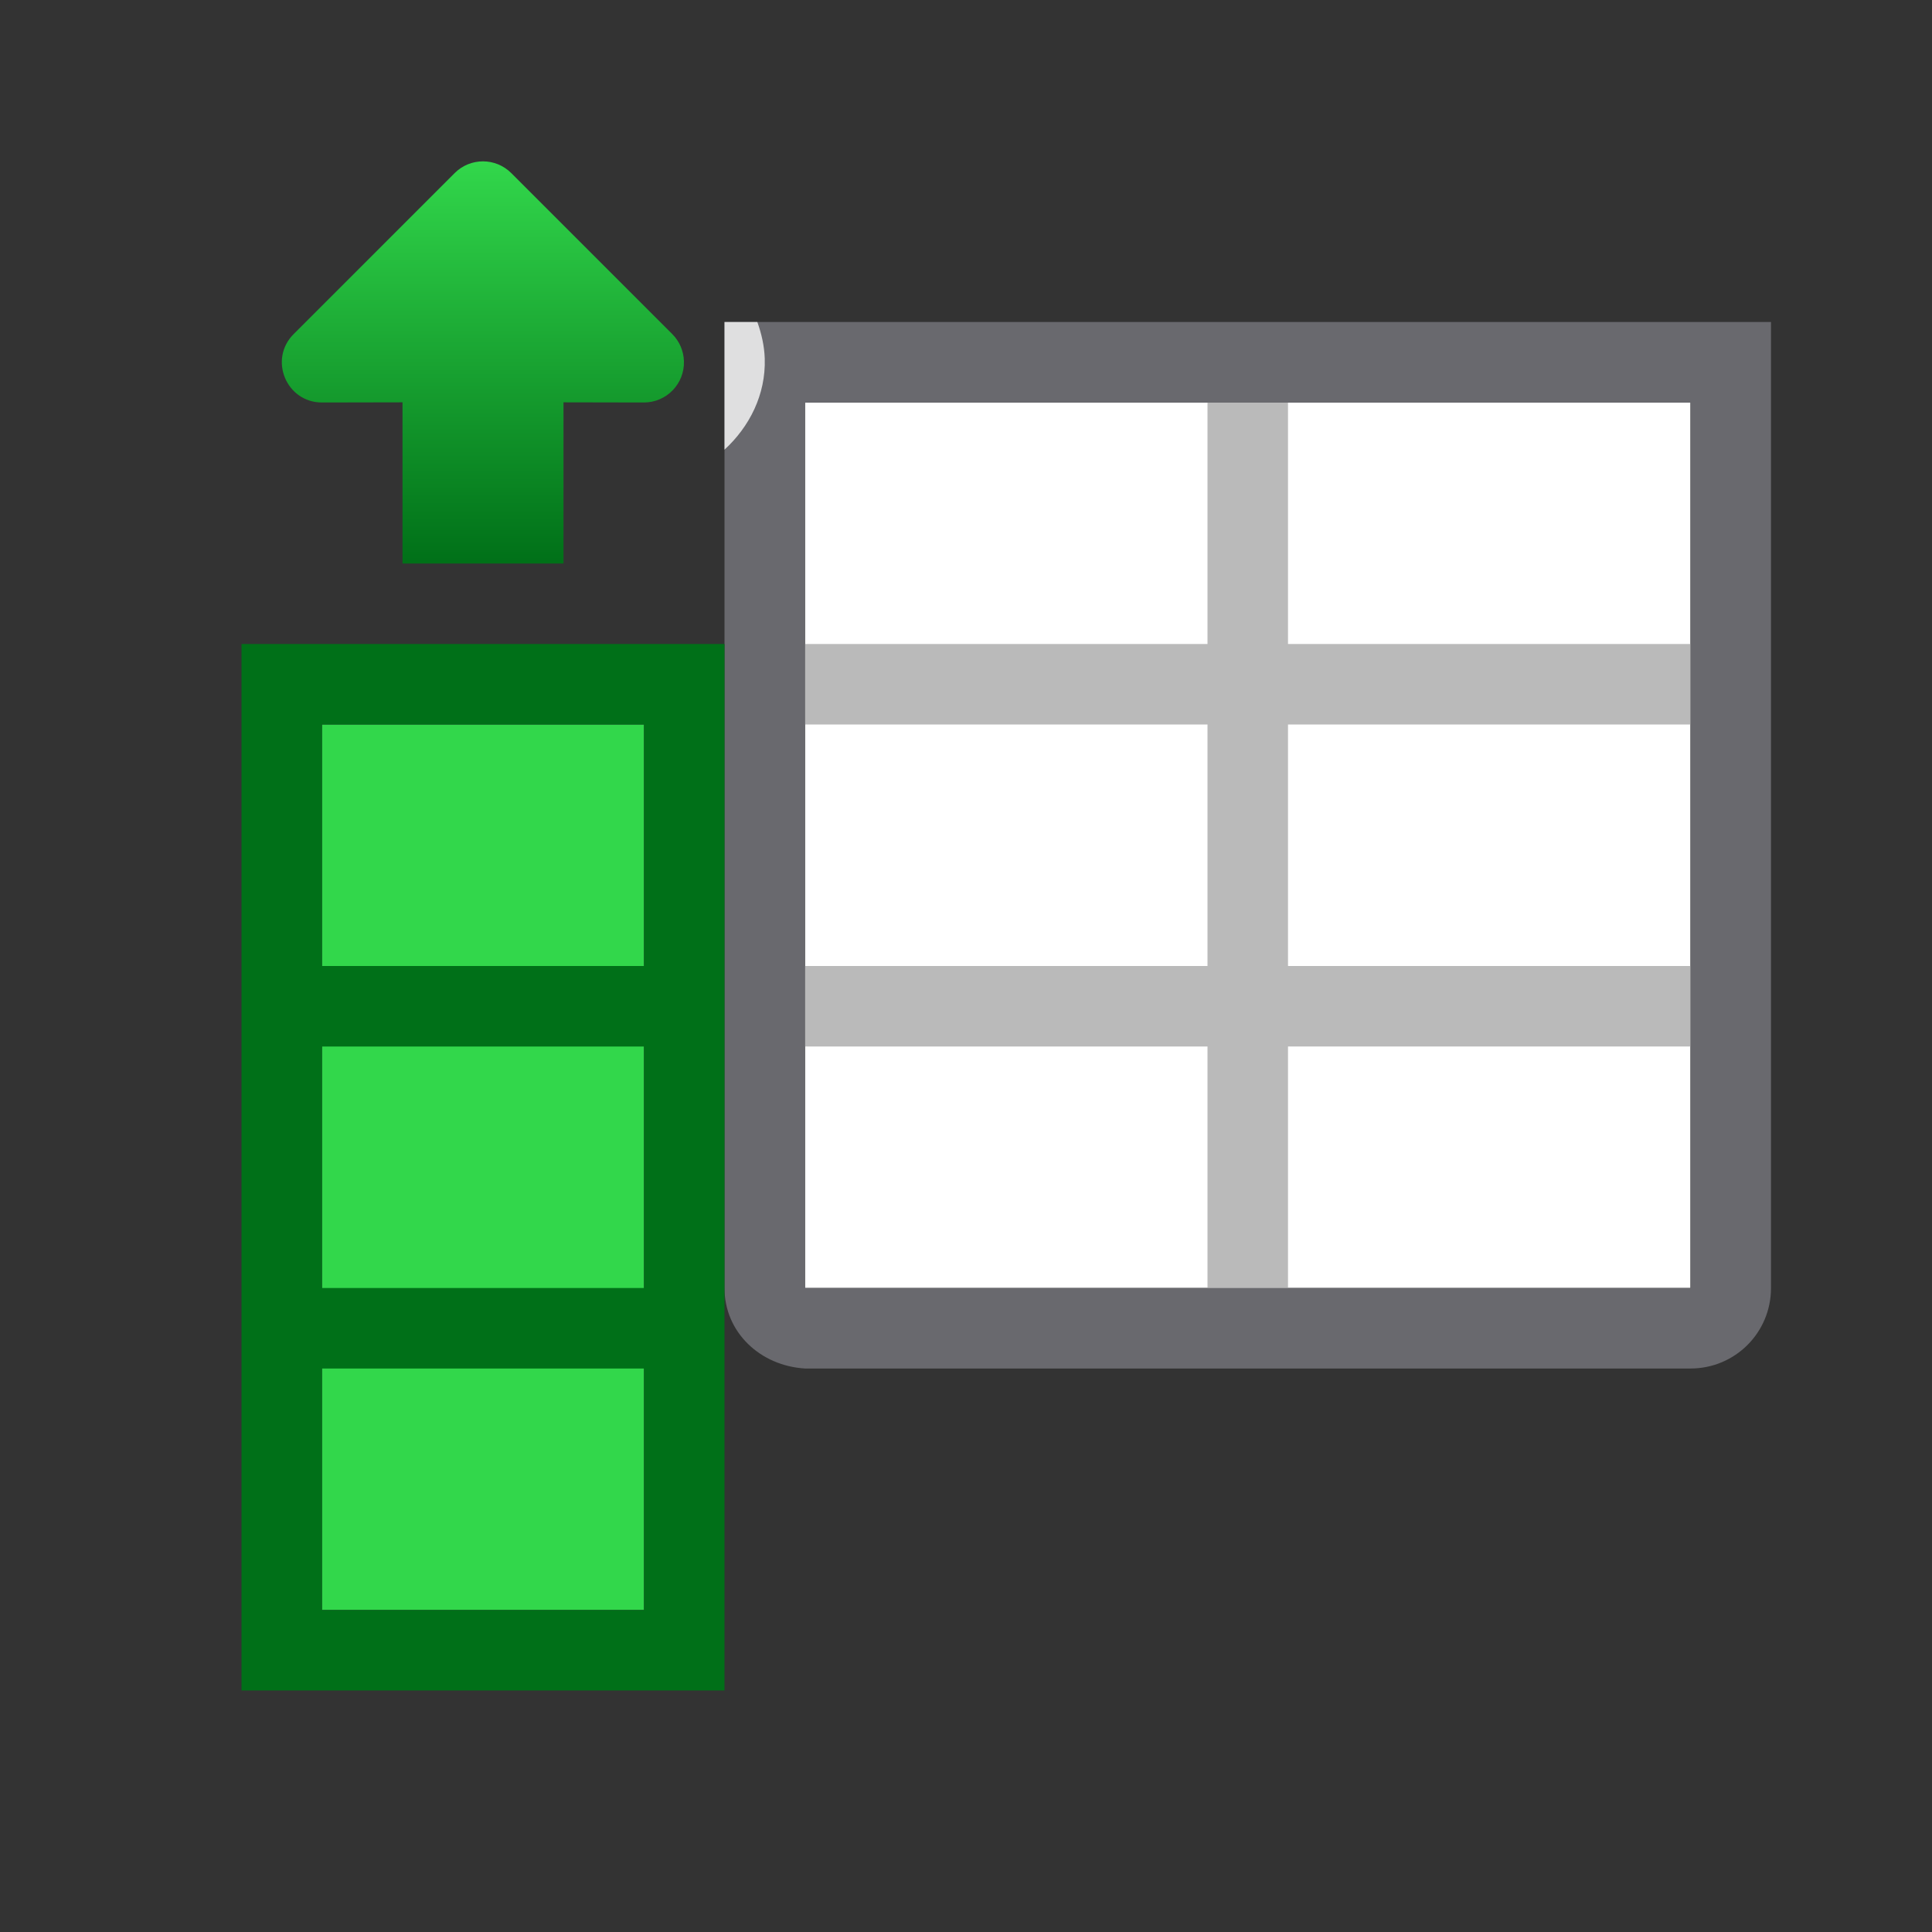 <?xml version="1.0" encoding="UTF-8" standalone="no"?>
<svg
   xmlns:dc="http://purl.org/dc/elements/1.1/"
   xmlns:cc="http://creativecommons.org/ns#"
   xmlns:rdf="http://www.w3.org/1999/02/22-rdf-syntax-ns#"
   xmlns:svg="http://www.w3.org/2000/svg"
   xmlns="http://www.w3.org/2000/svg"
   xmlns:xlink="http://www.w3.org/1999/xlink"
   xmlns:sodipodi="http://sodipodi.sourceforge.net/DTD/sodipodi-0.dtd"
   xmlns:inkscape="http://www.inkscape.org/namespaces/inkscape"
   viewBox="0 0 24 24"
   version="1.1"
   id="svg12"
   sodipodi:docname="lc_insertcolumnsbefore.svg"
   inkscape:export-filename="/home/rizmut/Dokumen/Rizmut/Github/libreoffice-style-sukapura/images_sukapura/cmd/lc_insertcolumnsbefore.png"
   inkscape:export-xdpi="96"
   inkscape:export-ydpi="96"
   inkscape:version="0.92.3 (unknown)">
  <rect x="0" y="0" width="24" height="24" fill="#333333" stroke="none"/>
  <defs
     id="defs16">
    <linearGradient
       inkscape:collect="always"
       id="linearGradient1719">
      <stop
         style="stop-color:#007018;stop-opacity:1;"
         offset="0"
         id="stop1715" />
      <stop
         style="stop-color:#32d74b;stop-opacity:1"
         offset="1"
         id="stop1717" />
    </linearGradient>
    <linearGradient
       inkscape:collect="always"
       xlink:href="#linearGradient1719"
       id="linearGradient1721"
       x1="6.998"
       y1="10.5"
       x2="1.998"
       y2="10.5"
       gradientUnits="userSpaceOnUse" />
  </defs>
  <sodipodi:namedview
     pagecolor="#ffffff"
     bordercolor="#666666"
     borderopacity="1"
     objecttolerance="10"
     gridtolerance="10"
     guidetolerance="10"
     inkscape:pageopacity="0"
     inkscape:pageshadow="2"
     inkscape:window-width="1366"
     inkscape:window-height="699"
     id="namedview14"
     showgrid="true"
     inkscape:zoom="16"
     inkscape:cx="14.626137"
     inkscape:cy="10.100154"
     inkscape:window-x="0"
     inkscape:window-y="0"
     inkscape:window-maximized="1"
     inkscape:current-layer="svg12"
     inkscape:pagecheckerboard="false">
    <inkscape:grid
       type="xygrid"
       id="grid828"
       spacingx="0.5"
       spacingy="0.5"
       empspacing="2" />
  </sodipodi:namedview>
  <path
     style="fill:#ffffff;fill-opacity:1;stroke-width:1.436"
     d="m 10,5 v 11 h 5 V 5 Z m 5,0 V 16 H 16.5 21 V 13.25 7.75 5 Z"
     id="path2"
     inkscape:connector-curvature="0"
     sodipodi:nodetypes="ccccccccccccc" />
  <path
     style="fill:#bababa;fill-opacity:1"
     d="m 15,5 v 4 0.5 3.5 3 h 1 v -3 h 5 V 12 H 16 V 9.5 9 h 5 V 8 H 16 V 5 Z m -5,3 v 1 h 5 V 8 Z m 0,4 v 1 h 5 v -1 z"
     id="path4"
     inkscape:connector-curvature="0"
     sodipodi:nodetypes="ccccccccccccccccccccccccccc" />
  <path
     style="fill:#69696e;fill-opacity:1"
     d="m 9,4 v 4 8 c 0,0.554 0.447,0.967 1,1 h 5 V 16 H 10 V 15.5 13 12 9 8 5 h 5 V 4 Z m 6,0 v 1 h 6 v 3 1 1 2 1 1 1.5 0.5 h -6 v 1 h 6 c 0.554,0 1,-0.446 1,-1 V 14 13 12 10 8 4 Z"
     id="path1653"
     inkscape:connector-curvature="0"
     sodipodi:nodetypes="ccsscccccccccccccccccccccccccssccccccc" />
  <g
     id="g1520"
     transform="translate(-6)">
    <rect
       transform="rotate(90)"
       y="-14"
       x="9"
       height="4"
       width="11"
       id="rect1686"
       style="opacity:1;fill:#32d74b;fill-opacity:1;stroke:none;stroke-width:2.276;stroke-linecap:round;stroke-linejoin:round;stroke-miterlimit:4;stroke-dasharray:none;stroke-opacity:1" />
    <g
       transform="rotate(90,11.249,11.251)"
       id="g1732">
      <path
         style="fill:url(#linearGradient1721);fill-opacity:1;stroke:none;stroke-width:1px;stroke-linecap:butt;stroke-linejoin:miter;stroke-opacity:1"
         d="m 4.484,8.004 c -0.126,0.004 -0.246,0.055 -0.336,0.145 l -2,2 c -0.194,0.194 -0.194,0.509 0,0.703 l 2,2 C 4.462,13.166 4.998,12.944 4.998,12.5 l -0.002,-1 H 6.998 v -2 H 4.996 l 0.002,-1 C 4.997,8.219 4.765,7.995 4.484,8.004 Z"
         id="path1707"
         inkscape:connector-curvature="0"
         sodipodi:nodetypes="cccccccccccc" />
      <path
         id="path1723"
         transform="rotate(-90,11.249,11.251)"
         d="M 15,4 V 5.586 C 15.31,5.301 15.514,4.902 15.5,4.455 15.495,4.298 15.46,4.146 15.408,4 Z"
         style="fill:#ffffff;fill-opacity:0.784;stroke:none;stroke-width:1px;stroke-linecap:butt;stroke-linejoin:miter;stroke-opacity:1"
         inkscape:connector-curvature="0"
         sodipodi:nodetypes="ccccc" />
    </g>
    <path
       sodipodi:nodetypes="cccccccccccccccccccccccccc"
       inkscape:connector-curvature="0"
       id="rect860"
       d="m 9,8 v 5 8 h 1 4 1 V 12 8 h -1 -4 z m 1,1 h 4 v 3 h -4 z m 0,4 h 4 v 3 h -4 z m 0,4 h 4 v 3 h -4 z"
       style="opacity:1;fill:#007018;fill-opacity:1;stroke:none;stroke-width:0.707;stroke-linecap:round;stroke-linejoin:round;stroke-miterlimit:4;stroke-dasharray:none;stroke-opacity:0" />
  </g>
</svg>
